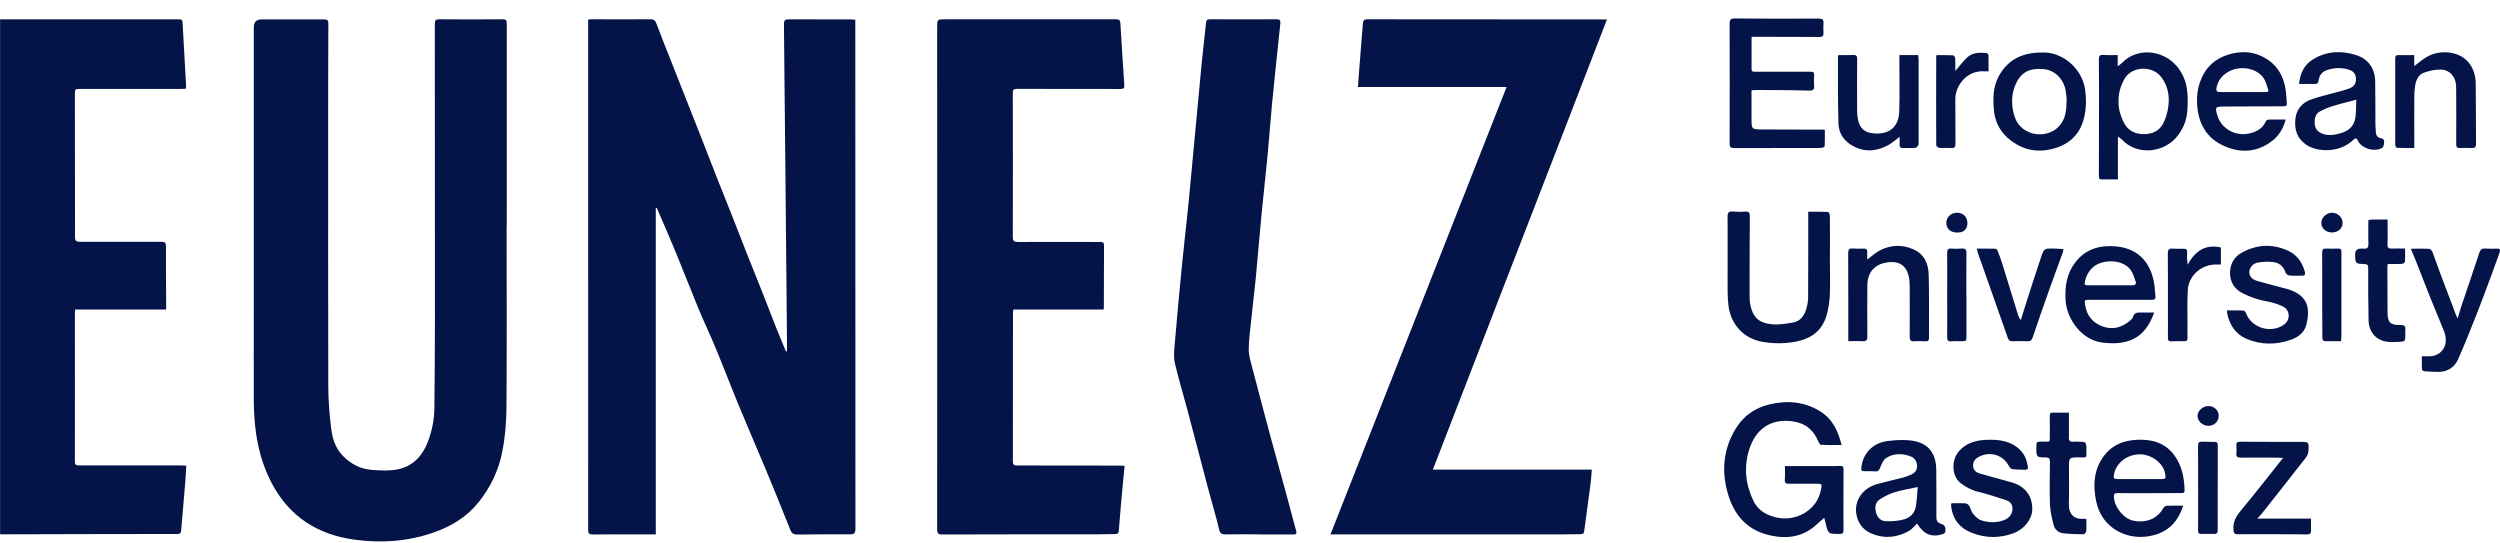 <svg width="115" height="25" viewBox="0 0 115 25" fill="none" xmlns="http://www.w3.org/2000/svg">
<path d="M30.174 24.582C29.803 24.582 29.453 24.582 29.103 24.582C28.497 24.582 27.891 24.577 27.282 24.587C27.108 24.59 27.055 24.546 27.055 24.364C27.06 19.612 27.055 14.861 27.055 10.109C27.055 7.133 27.055 4.154 27.055 1.178C27.055 1.091 27.055 1.002 27.055 0.907C27.103 0.897 27.134 0.887 27.162 0.887C28.082 0.887 29 0.892 29.921 0.887C30.082 0.887 30.143 0.94 30.199 1.094C30.417 1.684 30.654 2.265 30.885 2.85C31.112 3.428 31.342 4.008 31.57 4.586C31.8 5.172 32.032 5.755 32.263 6.34C32.508 6.966 32.751 7.595 32.996 8.222C33.203 8.748 33.418 9.27 33.625 9.797C33.878 10.433 34.124 11.075 34.374 11.712C34.605 12.297 34.845 12.877 35.075 13.463C35.292 14.013 35.502 14.565 35.719 15.114C35.86 15.465 36.008 15.812 36.151 16.163C36.169 16.163 36.184 16.158 36.202 16.155C36.202 16.032 36.202 15.912 36.202 15.79C36.179 13.246 36.156 10.702 36.131 8.158C36.108 5.854 36.085 3.553 36.062 1.25C36.059 0.889 36.062 0.889 36.412 0.889C37.332 0.889 38.25 0.889 39.171 0.894C39.219 0.894 39.27 0.902 39.344 0.91C39.344 1.017 39.344 1.117 39.344 1.217C39.344 8.92 39.344 16.623 39.35 24.326C39.35 24.515 39.301 24.579 39.107 24.579C38.301 24.574 37.499 24.579 36.693 24.59C36.522 24.59 36.422 24.549 36.353 24.37C35.977 23.419 35.589 22.473 35.198 21.529C34.809 20.596 34.405 19.673 34.019 18.737C33.638 17.817 33.283 16.886 32.902 15.966C32.656 15.373 32.378 14.795 32.132 14.202C31.769 13.322 31.427 12.433 31.064 11.553C30.79 10.886 30.496 10.226 30.212 9.564L30.166 9.577V24.582H30.174Z" fill="#041449"/>
<path d="M23.305 10.392C23.305 13.166 23.318 15.94 23.298 18.712C23.293 19.402 23.239 20.1 23.106 20.775C22.937 21.634 22.564 22.424 22.004 23.117C21.449 23.802 20.728 24.229 19.903 24.51C18.711 24.917 17.487 24.993 16.257 24.817C14.626 24.584 13.352 23.789 12.544 22.309C11.89 21.105 11.683 19.808 11.675 18.466C11.668 17.081 11.675 15.692 11.675 14.307C11.675 9.955 11.675 5.604 11.675 1.255C11.675 1.013 11.796 0.892 12.038 0.892C12.989 0.892 13.941 0.892 14.892 0.892C15.024 0.892 15.104 0.907 15.104 1.073C15.096 2.62 15.096 4.164 15.096 5.711C15.096 9.73 15.091 13.752 15.101 17.771C15.101 18.43 15.157 19.093 15.239 19.745C15.293 20.169 15.421 20.586 15.73 20.923C16.106 21.332 16.566 21.575 17.113 21.616C17.505 21.644 17.911 21.667 18.292 21.59C18.98 21.452 19.422 20.99 19.672 20.343C19.872 19.834 19.977 19.305 19.982 18.76C19.995 17.387 20.007 16.012 20.007 14.639C20.007 10.124 20.007 5.606 20.002 1.091C20.002 0.935 20.043 0.887 20.207 0.887C21.176 0.894 22.147 0.897 23.116 0.887C23.285 0.887 23.313 0.946 23.313 1.096C23.308 4.195 23.311 7.291 23.311 10.39H23.308L23.305 10.392Z" fill="#041449"/>
<path d="M61.203 24.582C63.916 17.692 66.603 10.863 69.303 4.001H62.466C62.481 3.776 62.492 3.576 62.51 3.377C62.571 2.618 62.635 1.856 62.691 1.096C62.701 0.953 62.737 0.887 62.906 0.887C66.506 0.892 70.105 0.892 73.705 0.894C73.756 0.894 73.805 0.894 73.92 0.894C71.258 7.81 68.579 14.682 65.912 21.601H73.222C73.204 21.826 73.196 22.02 73.171 22.212C73.074 22.956 72.969 23.697 72.872 24.439C72.856 24.567 72.775 24.569 72.68 24.572C72.394 24.574 72.105 24.582 71.818 24.582C68.505 24.582 65.194 24.582 61.881 24.582C61.671 24.582 61.461 24.582 61.203 24.582Z" fill="#041449"/>
<path d="M50.764 14.24H46.612C46.607 14.302 46.597 14.348 46.597 14.396C46.597 16.674 46.597 18.95 46.592 21.227C46.592 21.389 46.653 21.412 46.796 21.412C48.353 21.412 49.91 21.412 51.467 21.417C51.549 21.417 51.631 21.424 51.733 21.429C51.702 21.752 51.669 22.058 51.641 22.368C51.58 23.045 51.516 23.723 51.467 24.4C51.457 24.531 51.411 24.564 51.301 24.567C51.002 24.569 50.7 24.579 50.401 24.579C48.051 24.579 45.704 24.579 43.355 24.587C43.163 24.587 43.109 24.541 43.109 24.344C43.114 16.648 43.112 8.95 43.109 1.255C43.109 0.887 43.109 0.887 43.485 0.887C46.103 0.887 48.719 0.889 51.337 0.887C51.49 0.887 51.531 0.938 51.539 1.081C51.592 2.019 51.654 2.96 51.718 3.898C51.728 4.039 51.702 4.093 51.549 4.093C49.959 4.088 48.371 4.093 46.781 4.088C46.625 4.088 46.589 4.129 46.589 4.279C46.594 6.486 46.594 8.695 46.589 10.901C46.589 11.09 46.648 11.131 46.827 11.131C48.09 11.126 49.355 11.131 50.618 11.131C50.728 11.131 50.785 11.157 50.785 11.277C50.782 12.231 50.779 13.184 50.777 14.138C50.777 14.168 50.767 14.199 50.761 14.24H50.764Z" fill="#041449"/>
<path d="M0 0.889C0.21 0.889 0.401 0.889 0.591 0.889C3.106 0.889 5.62 0.889 8.135 0.889C8.391 0.889 8.391 0.889 8.404 1.147C8.455 2.062 8.506 2.975 8.557 3.89C8.56 3.946 8.557 4.003 8.557 4.079C8.475 4.084 8.409 4.09 8.34 4.09C6.801 4.09 5.264 4.09 3.725 4.09C3.449 4.09 3.441 4.09 3.444 4.356C3.444 6.536 3.451 8.72 3.451 10.9C3.451 11.082 3.515 11.123 3.684 11.123C4.929 11.12 6.174 11.128 7.419 11.123C7.586 11.123 7.634 11.161 7.634 11.333C7.629 12.256 7.639 13.176 7.644 14.099C7.644 14.137 7.639 14.173 7.637 14.237H3.457C3.451 14.324 3.444 14.385 3.444 14.447C3.444 16.712 3.449 18.977 3.444 21.24C3.444 21.385 3.508 21.408 3.628 21.408C4.259 21.408 4.891 21.408 5.525 21.408C6.45 21.408 7.376 21.408 8.301 21.408C8.383 21.408 8.465 21.416 8.57 21.421C8.552 21.687 8.542 21.938 8.521 22.188C8.46 22.924 8.396 23.658 8.335 24.392C8.324 24.502 8.301 24.563 8.166 24.563C5.466 24.563 2.766 24.573 0.066 24.579C0.049 24.579 0.031 24.571 0.003 24.563V0.889H0Z" fill="#041449"/>
<path d="M57.891 24.579C57.387 24.579 56.881 24.572 56.377 24.582C56.193 24.584 56.122 24.538 56.076 24.341C55.943 23.766 55.767 23.204 55.616 22.631C55.281 21.373 54.956 20.113 54.621 18.857C54.432 18.147 54.217 17.441 54.048 16.725C53.987 16.462 54.008 16.173 54.031 15.897C54.135 14.657 54.253 13.417 54.373 12.177C54.473 11.152 54.598 10.129 54.695 9.106C54.887 7.128 55.063 5.146 55.253 3.165C55.319 2.457 55.406 1.748 55.478 1.043C55.49 0.917 55.547 0.887 55.664 0.887C56.684 0.889 57.707 0.892 58.727 0.887C58.875 0.887 58.911 0.938 58.896 1.078C58.765 2.298 58.638 3.518 58.517 4.74C58.441 5.537 58.387 6.338 58.31 7.133C58.221 8.056 58.116 8.979 58.027 9.901C57.934 10.858 57.86 11.814 57.768 12.77C57.707 13.396 57.628 14.02 57.564 14.647C57.515 15.12 57.446 15.595 57.441 16.071C57.438 16.349 57.531 16.633 57.602 16.907C57.883 17.988 58.17 19.067 58.461 20.149C58.707 21.056 58.96 21.961 59.208 22.869C59.348 23.383 59.479 23.902 59.622 24.413C59.663 24.559 59.614 24.59 59.479 24.587C58.95 24.582 58.42 24.587 57.889 24.587V24.582L57.891 24.579Z" fill="#041449"/>
<path d="M84.714 20.47C84.379 20.47 84.074 20.478 83.773 20.463C83.724 20.463 83.665 20.366 83.64 20.302C83.412 19.755 83.021 19.448 82.418 19.376C81.372 19.253 80.738 19.808 80.464 20.675C80.206 21.491 80.293 22.286 80.661 23.047C80.889 23.515 81.321 23.73 81.807 23.822C82.587 23.968 83.596 23.51 83.773 22.495C83.814 22.263 83.806 22.252 83.561 22.252C83.139 22.252 82.717 22.25 82.297 22.252C82.157 22.252 82.088 22.222 82.101 22.058C82.119 21.859 82.106 21.654 82.106 21.439C82.793 21.439 83.458 21.439 84.12 21.439C84.292 21.439 84.466 21.445 84.637 21.432C84.765 21.422 84.803 21.468 84.803 21.593C84.798 22.05 84.798 22.508 84.798 22.966C84.798 23.436 84.793 23.907 84.803 24.377C84.806 24.525 84.757 24.561 84.616 24.561C84.097 24.561 84.097 24.566 83.975 24.057C83.959 23.991 83.942 23.922 83.916 23.817C83.803 23.917 83.699 23.999 83.601 24.093C82.99 24.686 82.249 24.804 81.456 24.635C80.224 24.374 79.628 23.497 79.393 22.347C79.212 21.468 79.334 20.608 79.782 19.819C80.14 19.184 80.682 18.77 81.395 18.602C82.213 18.407 83.003 18.471 83.734 18.926C84.297 19.276 84.552 19.819 84.714 20.476V20.47Z" fill="#041449"/>
<path d="M80.573 1.696C80.573 2.212 80.573 2.693 80.573 3.176C80.573 3.319 80.672 3.299 80.757 3.299C81.37 3.299 81.981 3.299 82.595 3.299C82.83 3.299 83.068 3.302 83.303 3.299C83.408 3.299 83.454 3.332 83.449 3.442C83.444 3.608 83.436 3.775 83.451 3.938C83.469 4.132 83.38 4.176 83.206 4.168C82.779 4.153 82.352 4.15 81.925 4.145C81.549 4.14 81.173 4.143 80.795 4.14C80.726 4.14 80.657 4.148 80.57 4.153C80.57 4.593 80.57 5.017 80.57 5.441C80.57 5.95 80.57 5.953 81.081 5.955C81.956 5.958 82.83 5.96 83.704 5.963C83.773 5.963 83.842 5.963 83.942 5.963C83.942 6.226 83.947 6.469 83.937 6.715C83.937 6.745 83.863 6.794 83.822 6.799C83.676 6.812 83.528 6.807 83.382 6.807C82.183 6.807 80.984 6.807 79.782 6.812C79.619 6.812 79.56 6.771 79.563 6.597C79.568 4.759 79.565 2.921 79.563 1.085C79.563 0.896 79.619 0.847 79.813 0.85C81.097 0.862 82.377 0.86 83.661 0.855C83.83 0.855 83.891 0.903 83.881 1.07C83.871 1.215 83.871 1.364 83.881 1.507C83.888 1.658 83.83 1.704 83.681 1.701C82.73 1.693 81.779 1.696 80.831 1.693C80.757 1.693 80.68 1.693 80.578 1.693L80.573 1.696Z" fill="#041449"/>
<path d="M83.179 9.74C83.496 9.74 83.793 9.735 84.089 9.748C84.122 9.748 84.176 9.87 84.176 9.937C84.181 10.668 84.176 11.399 84.176 12.13C84.176 12.619 84.194 13.11 84.171 13.598C84.156 13.91 84.104 14.229 84.015 14.528C83.813 15.211 83.312 15.579 82.627 15.712C82.108 15.814 81.586 15.814 81.067 15.722C80.211 15.574 79.602 14.92 79.505 14.025C79.467 13.68 79.469 13.327 79.469 12.979C79.467 11.974 79.477 10.97 79.469 9.967C79.469 9.771 79.528 9.712 79.72 9.73C79.904 9.748 80.09 9.75 80.275 9.735C80.451 9.719 80.492 9.788 80.492 9.949C80.484 10.86 80.484 11.767 80.482 12.677C80.482 12.977 80.479 13.276 80.482 13.575C80.482 13.715 80.484 13.856 80.51 13.992C80.617 14.577 80.896 14.861 81.507 14.917C81.821 14.948 82.151 14.889 82.468 14.838C82.808 14.784 82.99 14.531 83.084 14.227C83.141 14.048 83.174 13.854 83.174 13.667C83.181 12.44 83.179 11.213 83.179 9.985V9.737V9.74Z" fill="#041449"/>
<path d="M97.424 6.28V8.251C97.16 8.251 96.912 8.251 96.667 8.251C96.542 8.251 96.549 8.167 96.549 8.08C96.552 6.955 96.555 5.828 96.555 4.703C96.555 4.048 96.557 3.394 96.547 2.737C96.547 2.568 96.595 2.514 96.767 2.527C96.974 2.545 97.186 2.532 97.414 2.532V3.048C97.506 2.977 97.567 2.941 97.616 2.892C98.298 2.179 99.474 2.281 100.126 3.038C100.643 3.639 100.666 4.345 100.62 5.071C100.594 5.477 100.461 5.845 100.218 6.185C99.605 7.05 98.301 7.18 97.598 6.41C97.562 6.372 97.511 6.347 97.421 6.283L97.424 6.28ZM97.454 4.664C97.442 4.989 97.534 5.296 97.674 5.595C97.853 5.976 98.16 6.157 98.569 6.17C98.973 6.185 99.321 6.04 99.51 5.672C99.628 5.447 99.702 5.186 99.738 4.933C99.809 4.442 99.735 3.969 99.428 3.557C99.004 2.987 98.035 3.041 97.71 3.654C97.546 3.964 97.442 4.299 97.454 4.664Z" fill="#041449"/>
<path d="M105.756 3.865C105.807 3.361 105.994 2.978 106.408 2.724C107.034 2.346 107.704 2.318 108.379 2.533C108.944 2.712 109.249 3.154 109.259 3.742C109.272 4.397 109.264 5.051 109.269 5.706C109.269 5.826 109.284 5.946 109.289 6.066C109.297 6.232 109.366 6.337 109.548 6.363C109.596 6.37 109.676 6.442 109.673 6.48C109.665 6.59 109.658 6.754 109.586 6.795C109.228 7.012 108.643 6.838 108.464 6.473C108.395 6.329 108.341 6.347 108.244 6.442C107.602 7.055 106.577 6.992 106.099 6.667C105.659 6.37 105.541 5.969 105.587 5.481C105.633 5.015 105.907 4.719 106.324 4.57C106.735 4.425 107.165 4.333 107.587 4.215C107.763 4.164 107.945 4.12 108.113 4.049C108.305 3.97 108.387 3.808 108.374 3.604C108.361 3.407 108.254 3.272 108.065 3.21C107.712 3.095 107.359 3.113 107.014 3.233C106.797 3.31 106.682 3.486 106.654 3.709C106.638 3.834 106.585 3.865 106.469 3.862C106.242 3.855 106.012 3.862 105.756 3.862V3.865ZM108.39 4.586C107.986 4.693 107.635 4.777 107.29 4.885C107.091 4.946 106.894 5.028 106.712 5.128C106.503 5.243 106.464 5.458 106.475 5.675C106.485 5.895 106.59 6.053 106.807 6.14C107.119 6.268 107.421 6.204 107.722 6.112C108.062 6.007 108.287 5.78 108.344 5.435C108.387 5.169 108.374 4.893 108.39 4.588V4.586Z" fill="#041449"/>
<path d="M105.143 5.504C105.028 5.915 104.837 6.222 104.553 6.452C103.878 6.997 103.116 7.063 102.341 6.731C101.487 6.365 101.104 5.657 101.066 4.75C101.045 4.305 101.124 3.88 101.329 3.476C101.623 2.896 102.116 2.584 102.725 2.454C103.144 2.364 103.571 2.379 103.98 2.561C104.714 2.886 105.064 3.469 105.154 4.238C105.169 4.371 105.177 4.504 105.187 4.637C105.205 4.885 105.205 4.89 104.962 4.89C104.082 4.895 103.2 4.9 102.321 4.9C101.902 4.9 101.879 4.926 102.004 5.327C102.193 5.928 102.827 6.281 103.461 6.14C103.801 6.066 104.082 5.918 104.228 5.578C104.244 5.542 104.302 5.504 104.343 5.501C104.596 5.493 104.849 5.499 105.143 5.499V5.504ZM104.292 4.233C104.313 4.213 104.333 4.192 104.353 4.172C104.279 3.975 104.238 3.758 104.123 3.589C103.804 3.123 103.029 2.993 102.5 3.305C102.224 3.466 102.024 3.701 101.96 4.034C101.93 4.192 101.983 4.236 102.134 4.236C102.727 4.233 103.321 4.236 103.914 4.236C104.039 4.236 104.167 4.236 104.292 4.236V4.233Z" fill="#041449"/>
<path d="M88.185 24.084C88.052 24.206 87.947 24.349 87.804 24.429C87.257 24.73 86.686 24.792 86.096 24.546C85.774 24.411 85.559 24.183 85.447 23.864C85.204 23.166 85.597 22.473 86.359 22.263C86.758 22.153 87.162 22.066 87.563 21.961C87.678 21.931 87.791 21.882 87.903 21.834C88.067 21.765 88.185 21.644 88.185 21.46C88.185 21.258 88.1 21.079 87.903 21C87.517 20.847 87.116 20.844 86.766 21.067C86.625 21.156 86.548 21.368 86.477 21.537C86.431 21.642 86.392 21.69 86.275 21.683C86.103 21.672 85.93 21.672 85.758 21.675C85.641 21.675 85.608 21.639 85.62 21.517C85.702 20.78 86.219 20.363 86.83 20.287C87.162 20.246 87.507 20.223 87.84 20.256C88.665 20.34 89.059 20.791 89.069 21.624C89.079 22.317 89.072 23.01 89.074 23.705C89.074 24.007 89.103 24.03 89.386 24.14C89.435 24.158 89.483 24.247 89.486 24.306C89.489 24.403 89.522 24.518 89.368 24.569C88.867 24.733 88.497 24.59 88.187 24.086L88.185 24.084ZM88.215 22.404C87.827 22.488 87.479 22.542 87.149 22.644C86.911 22.718 86.681 22.836 86.472 22.971C86.26 23.107 86.234 23.337 86.295 23.57C86.357 23.8 86.513 23.971 86.748 23.976C87.034 23.984 87.336 23.966 87.609 23.884C87.868 23.807 88.077 23.6 88.126 23.317C88.18 23.015 88.187 22.703 88.215 22.404Z" fill="#041449"/>
<path d="M99.095 14.376C98.87 14.99 98.55 15.455 97.959 15.667C97.558 15.81 97.134 15.81 96.712 15.759C95.789 15.649 95.076 14.721 95.017 13.811C94.976 13.177 95.068 12.579 95.469 12.062C95.95 11.438 96.62 11.262 97.359 11.336C98.404 11.441 98.974 12.126 99.107 13.146C99.128 13.305 99.13 13.463 99.151 13.622C99.171 13.783 99.084 13.793 98.957 13.791C98.018 13.788 97.08 13.788 96.144 13.791C95.876 13.791 95.878 13.791 95.919 14.049C95.998 14.532 96.272 14.857 96.732 15.02C97.19 15.184 97.596 15.064 97.962 14.767C98.026 14.716 98.095 14.65 98.118 14.578C98.172 14.399 98.297 14.371 98.455 14.376C98.657 14.381 98.859 14.376 99.1 14.376H99.095ZM95.891 13.082C95.924 13.098 95.952 13.121 95.981 13.121C96.707 13.123 97.433 13.126 98.161 13.121C98.197 13.121 98.269 13.031 98.258 13.003C98.187 12.804 98.133 12.586 98.013 12.42C97.624 11.883 96.597 11.904 96.188 12.379C96.011 12.584 95.919 12.804 95.891 13.082Z" fill="#041449"/>
<path d="M100.428 23.259C100.198 23.964 99.789 24.422 99.089 24.614C97.933 24.933 96.703 24.338 96.432 23.095C96.266 22.331 96.299 21.564 96.834 20.904C97.222 20.426 97.741 20.252 98.332 20.229C98.997 20.203 99.587 20.367 100.004 20.924C100.367 21.408 100.477 21.97 100.49 22.558C100.492 22.686 100.408 22.681 100.324 22.681C99.807 22.681 99.291 22.686 98.774 22.686C98.322 22.686 97.869 22.689 97.417 22.681C97.273 22.681 97.227 22.724 97.238 22.868C97.276 23.351 97.683 23.852 98.125 23.949C98.718 24.077 99.234 23.862 99.505 23.384C99.534 23.333 99.6 23.269 99.649 23.266C99.897 23.254 100.145 23.261 100.426 23.261L100.428 23.259ZM98.421 22.037C98.746 22.037 99.071 22.037 99.395 22.037C99.633 22.037 99.638 22.006 99.592 21.766C99.498 21.288 98.953 20.894 98.427 20.899C97.851 20.904 97.345 21.29 97.245 21.812C97.21 22.006 97.233 22.034 97.427 22.037C97.759 22.037 98.089 22.037 98.421 22.037Z" fill="#041449"/>
<path d="M93.947 2.415C94.846 2.382 95.787 3.121 95.92 4.156C95.989 4.693 95.961 5.215 95.775 5.713C95.575 6.248 95.156 6.606 94.624 6.787C94.005 6.997 93.379 6.989 92.793 6.657C92.175 6.306 91.789 5.792 91.72 5.069C91.668 4.529 91.679 3.993 91.942 3.507C92.349 2.758 93.008 2.41 93.949 2.415H93.947ZM95.069 4.596C95.059 4.506 95.048 4.328 95.018 4.154C94.921 3.619 94.504 3.22 94.008 3.18C93.346 3.123 92.934 3.318 92.683 3.967C92.502 4.437 92.522 4.951 92.696 5.429C92.998 6.255 94.169 6.442 94.744 5.775C95.018 5.458 95.056 5.077 95.066 4.596H95.069Z" fill="#041449"/>
<path d="M89.76 23.15C89.993 23.15 90.21 23.14 90.425 23.155C90.484 23.16 90.558 23.224 90.594 23.283C90.658 23.39 90.675 23.531 90.755 23.625C90.857 23.748 90.982 23.881 91.126 23.93C91.455 24.042 91.803 24.057 92.141 23.942C92.36 23.868 92.532 23.725 92.57 23.477C92.603 23.267 92.509 23.083 92.291 23.012C91.864 22.869 91.435 22.73 90.998 22.623C90.683 22.546 90.415 22.403 90.169 22.206C89.768 21.884 89.758 21.143 90.121 20.744C90.476 20.35 90.939 20.243 91.432 20.23C91.969 20.217 92.488 20.279 92.907 20.68C93.138 20.9 93.237 21.171 93.283 21.473C93.299 21.57 93.255 21.613 93.156 21.611C92.959 21.6 92.759 21.603 92.565 21.58C92.509 21.572 92.44 21.501 92.412 21.442C92.153 20.938 91.57 20.744 91.054 21C90.88 21.087 90.752 21.209 90.762 21.427C90.773 21.644 90.913 21.738 91.097 21.79C91.575 21.925 92.053 22.055 92.532 22.188C93.163 22.365 93.506 22.828 93.483 23.464C93.467 23.894 93.097 24.354 92.636 24.523C91.995 24.76 91.353 24.765 90.714 24.515C90.133 24.287 89.804 23.866 89.75 23.237C89.75 23.214 89.758 23.188 89.765 23.145L89.76 23.15Z" fill="#041449"/>
<path d="M111.055 2.534V3.038C111.262 2.887 111.441 2.728 111.646 2.611C112.262 2.25 113.379 2.312 113.755 3.199C113.837 3.393 113.88 3.616 113.883 3.828C113.898 4.756 113.888 5.684 113.896 6.612C113.896 6.76 113.855 6.819 113.701 6.809C113.522 6.799 113.343 6.799 113.167 6.809C113.019 6.816 112.985 6.755 112.985 6.62C112.991 5.832 112.988 5.042 112.985 4.255C112.985 4.14 112.985 4.025 112.978 3.912C112.947 3.516 112.684 3.212 112.288 3.201C112.022 3.194 111.743 3.255 111.492 3.347C111.242 3.437 111.14 3.687 111.096 3.94C111.068 4.109 111.058 4.28 111.058 4.452C111.053 5.17 111.058 5.888 111.058 6.607C111.058 6.663 111.058 6.719 111.058 6.806C110.787 6.806 110.529 6.811 110.27 6.801C110.237 6.801 110.181 6.719 110.181 6.673C110.178 5.344 110.181 4.017 110.181 2.687C110.181 2.567 110.227 2.532 110.339 2.534C110.569 2.539 110.797 2.534 111.058 2.534H111.055Z" fill="#041449"/>
<path d="M102.438 14.279C102.711 14.279 102.954 14.274 103.194 14.284C103.238 14.284 103.297 14.348 103.314 14.394C103.55 15.084 104.475 15.365 105.073 14.926C105.365 14.711 105.347 14.263 105.02 14.102C104.805 13.998 104.57 13.916 104.337 13.875C103.918 13.803 103.522 13.678 103.146 13.481C102.78 13.289 102.586 12.975 102.581 12.573C102.576 12.157 102.765 11.814 103.135 11.615C103.828 11.239 104.544 11.203 105.265 11.541C105.674 11.732 105.902 12.072 106.022 12.494C106.058 12.625 106.022 12.686 105.879 12.681C105.695 12.676 105.508 12.694 105.324 12.676C105.255 12.668 105.158 12.604 105.137 12.543C105.048 12.262 104.856 12.093 104.58 12.057C104.345 12.026 104.097 12.037 103.862 12.078C103.624 12.116 103.468 12.328 103.468 12.533C103.468 12.711 103.601 12.86 103.849 12.929C104.301 13.057 104.759 13.172 105.214 13.294C105.227 13.297 105.24 13.302 105.25 13.305C106.073 13.568 106.311 14.056 106.091 14.941C106.004 15.294 105.707 15.516 105.39 15.626C104.71 15.867 104.012 15.874 103.337 15.585C102.852 15.376 102.583 14.977 102.461 14.473C102.448 14.419 102.448 14.363 102.438 14.279Z" fill="#041449"/>
<path d="M85.021 15.693V15.499C85.021 14.215 85.023 12.929 85.016 11.646C85.016 11.477 85.064 11.418 85.23 11.431C85.397 11.444 85.563 11.444 85.726 11.436C85.857 11.431 85.898 11.485 85.893 11.605C85.887 11.71 85.893 11.817 85.893 11.937C86.1 11.784 86.273 11.623 86.475 11.518C86.972 11.265 87.485 11.239 88.007 11.464C88.521 11.687 88.705 12.129 88.72 12.633C88.746 13.604 88.728 14.578 88.733 15.55C88.733 15.667 88.689 15.703 88.572 15.698C88.401 15.688 88.227 15.688 88.055 15.698C87.9 15.708 87.846 15.652 87.846 15.493C87.851 14.737 87.848 13.98 87.846 13.223C87.846 13.09 87.841 12.955 87.823 12.824C87.728 12.198 87.335 11.937 86.652 12.103C86.171 12.221 85.9 12.604 85.898 13.101C85.893 13.896 85.893 14.691 85.898 15.483C85.898 15.655 85.841 15.706 85.675 15.695C85.466 15.683 85.256 15.693 85.021 15.693Z" fill="#041449"/>
<path d="M111.405 16.386C111.535 16.386 111.681 16.398 111.824 16.386C112.374 16.329 112.652 15.82 112.432 15.255C112.238 14.759 112.023 14.269 111.826 13.775C111.591 13.184 111.364 12.594 111.131 12.003C111.062 11.829 110.988 11.656 110.898 11.441C111.203 11.441 111.479 11.433 111.755 11.449C111.806 11.451 111.875 11.541 111.898 11.604C112.031 11.955 112.151 12.31 112.282 12.66C112.509 13.266 112.739 13.872 112.972 14.476C112.99 14.522 113.013 14.568 113.049 14.649C113.11 14.45 113.156 14.287 113.21 14.123C113.488 13.292 113.775 12.464 114.048 11.63C114.097 11.484 114.156 11.421 114.314 11.433C114.498 11.449 114.685 11.444 114.869 11.436C114.999 11.431 115.03 11.484 114.989 11.597C114.869 11.932 114.751 12.267 114.626 12.599C114.391 13.231 114.161 13.862 113.913 14.488C113.642 15.174 113.368 15.856 113.072 16.529C112.903 16.907 112.581 17.107 112.156 17.109C111.952 17.109 111.75 17.089 111.545 17.081C111.44 17.076 111.402 17.022 111.405 16.922C111.407 16.751 111.405 16.58 111.405 16.386Z" fill="#041449"/>
<path d="M84.565 2.533C84.795 2.533 85.02 2.543 85.24 2.53C85.401 2.52 85.432 2.587 85.429 2.73C85.424 3.525 85.422 4.32 85.429 5.113C85.429 5.281 85.452 5.455 85.498 5.619C85.585 5.913 85.795 6.087 86.104 6.125C86.874 6.227 87.342 5.867 87.365 5.125C87.39 4.356 87.37 3.586 87.372 2.819C87.372 2.725 87.372 2.633 87.372 2.533H88.237C88.244 2.625 88.257 2.704 88.257 2.786C88.257 4.044 88.257 5.304 88.257 6.562C88.257 6.727 88.173 6.81 88.006 6.81C87.853 6.81 87.7 6.802 87.546 6.81C87.418 6.815 87.375 6.759 87.383 6.639C87.388 6.529 87.383 6.416 87.383 6.294C87.188 6.437 87.025 6.59 86.833 6.69C86.242 6.997 85.649 7.01 85.082 6.618C84.762 6.396 84.581 6.061 84.57 5.698C84.537 4.67 84.55 3.64 84.547 2.612C84.547 2.594 84.555 2.576 84.565 2.535V2.533Z" fill="#041449"/>
<path d="M106.307 23.856C106.307 24.058 106.299 24.222 106.307 24.386C106.317 24.536 106.261 24.587 106.11 24.585C105.778 24.575 105.446 24.577 105.116 24.575C104.387 24.575 103.661 24.57 102.932 24.575C102.794 24.575 102.756 24.534 102.741 24.393C102.702 24.033 102.845 23.767 103.07 23.498C103.722 22.711 104.354 21.903 105.021 21.064C104.911 21.059 104.834 21.052 104.758 21.052C104.195 21.052 103.635 21.044 103.073 21.052C102.912 21.052 102.856 20.998 102.874 20.842C102.886 20.735 102.886 20.625 102.874 20.517C102.856 20.364 102.912 20.318 103.065 20.32C103.978 20.328 104.891 20.323 105.803 20.326C106.205 20.326 106.213 20.328 106.189 20.737C106.184 20.842 106.141 20.962 106.074 21.044C105.41 21.898 104.737 22.747 104.067 23.596C104.006 23.675 103.935 23.746 103.84 23.856H106.302H106.307Z" fill="#041449"/>
<path d="M94.923 11.457C94.903 11.541 94.895 11.592 94.88 11.638C94.673 12.211 94.458 12.781 94.256 13.354C94 14.072 93.75 14.79 93.507 15.511C93.461 15.649 93.404 15.706 93.254 15.698C93.024 15.685 92.793 15.693 92.566 15.698C92.454 15.698 92.4 15.66 92.361 15.547C91.906 14.243 91.444 12.939 90.983 11.636C90.966 11.584 90.955 11.531 90.93 11.436C91.234 11.436 91.51 11.434 91.786 11.441C91.822 11.441 91.876 11.495 91.891 11.536C91.965 11.725 92.037 11.914 92.098 12.108C92.346 12.901 92.586 13.696 92.832 14.491C92.855 14.568 92.888 14.642 92.96 14.721C93.029 14.496 93.095 14.274 93.167 14.049C93.407 13.307 93.64 12.563 93.89 11.825C94.026 11.423 94.039 11.426 94.466 11.434C94.611 11.434 94.754 11.449 94.926 11.457H94.923Z" fill="#041449"/>
<path d="M108.945 10.124C109.003 10.117 109.06 10.101 109.116 10.099C109.343 10.096 109.573 10.099 109.829 10.099C109.829 10.505 109.839 10.871 109.824 11.236C109.819 11.393 109.87 11.438 110.016 11.433C110.213 11.426 110.407 11.433 110.634 11.433C110.634 11.661 110.642 11.855 110.627 12.05C110.624 12.085 110.53 12.136 110.476 12.139C110.266 12.149 110.057 12.144 109.839 12.144C109.829 12.195 109.819 12.231 109.819 12.267C109.819 12.965 109.827 13.665 109.827 14.363C109.827 14.823 109.947 14.959 110.417 14.951C110.609 14.949 110.67 15.005 110.645 15.187C110.634 15.256 110.645 15.327 110.645 15.396C110.645 15.703 110.645 15.708 110.333 15.726C110.149 15.736 109.96 15.744 109.781 15.716C109.295 15.644 108.965 15.263 108.955 14.747C108.939 13.939 108.934 13.133 108.937 12.326C108.937 12.185 108.893 12.149 108.766 12.147C108.344 12.131 108.344 12.129 108.336 11.712C108.333 11.528 108.421 11.436 108.602 11.436C108.64 11.436 108.679 11.431 108.717 11.436C108.909 11.464 108.952 11.372 108.947 11.196C108.934 10.848 108.945 10.498 108.945 10.124Z" fill="#041449"/>
<path d="M95.973 23.882C95.973 24.079 95.983 24.258 95.968 24.434C95.963 24.488 95.883 24.577 95.84 24.577C95.523 24.572 95.206 24.567 94.894 24.529C94.677 24.501 94.516 24.347 94.464 24.14C94.388 23.836 94.311 23.521 94.298 23.21C94.275 22.555 94.291 21.901 94.298 21.244C94.298 21.095 94.26 21.044 94.106 21.042C93.672 21.037 93.672 21.029 93.672 20.594C93.672 20.316 93.672 20.318 93.966 20.313C94.321 20.305 94.291 20.392 94.291 19.991C94.291 19.704 94.296 19.418 94.288 19.132C94.285 19.014 94.329 18.976 94.444 18.981C94.679 18.989 94.912 18.981 95.17 18.981C95.17 19.306 95.17 19.607 95.17 19.912C95.17 19.968 95.178 20.027 95.17 20.083C95.15 20.259 95.208 20.349 95.403 20.318C95.464 20.308 95.531 20.318 95.594 20.318C95.973 20.323 95.975 20.323 95.975 20.712C95.975 21.088 96.019 21.039 95.656 21.039C95.173 21.039 95.173 21.039 95.173 21.515C95.173 22.067 95.185 22.622 95.168 23.174C95.152 23.649 95.408 23.902 95.84 23.864C95.876 23.862 95.914 23.869 95.981 23.877L95.973 23.882Z" fill="#041449"/>
<path d="M102.16 11.378V12.168C102.094 12.168 102.04 12.168 101.987 12.168C101.301 12.138 100.68 12.652 100.639 13.332C100.603 13.932 100.629 14.538 100.626 15.142C100.626 15.223 100.616 15.308 100.621 15.39C100.649 15.737 100.601 15.691 100.309 15.697C100.169 15.697 100.028 15.691 99.888 15.702C99.76 15.709 99.721 15.658 99.724 15.535C99.729 15.193 99.724 14.848 99.724 14.505C99.724 13.556 99.729 12.611 99.719 11.662C99.719 11.48 99.78 11.424 99.949 11.437C100.115 11.447 100.281 11.445 100.447 11.442C100.565 11.442 100.619 11.478 100.608 11.611C100.596 11.79 100.606 11.974 100.629 12.178C100.964 11.575 101.416 11.215 102.158 11.383L102.16 11.378Z" fill="#041449"/>
<path d="M89.948 3.26C90.124 3.056 90.287 2.836 90.482 2.649C90.727 2.417 91.047 2.407 91.364 2.44C91.402 2.445 91.469 2.493 91.469 2.524C91.476 2.775 91.474 3.028 91.474 3.281C91.389 3.281 91.346 3.283 91.302 3.281C90.466 3.212 89.937 3.956 89.945 4.569C89.953 5.25 89.945 5.93 89.95 6.612C89.95 6.758 89.914 6.822 89.756 6.809C89.572 6.796 89.385 6.817 89.201 6.801C89.15 6.796 89.066 6.72 89.066 6.676C89.06 5.316 89.063 3.953 89.066 2.593C89.066 2.575 89.076 2.557 89.083 2.537C89.339 2.537 89.592 2.532 89.843 2.545C89.879 2.545 89.937 2.634 89.94 2.683C89.95 2.877 89.945 3.074 89.945 3.263L89.948 3.26Z" fill="#041449"/>
<path d="M107.695 15.696C107.449 15.696 107.227 15.691 107.004 15.696C106.866 15.701 106.828 15.64 106.828 15.514C106.828 15.044 106.825 14.573 106.823 14.106C106.823 13.275 106.823 12.441 106.82 11.61C106.82 11.477 106.871 11.429 107.002 11.434C107.186 11.439 107.373 11.442 107.557 11.434C107.669 11.429 107.705 11.48 107.705 11.58C107.705 11.759 107.705 11.935 107.705 12.114C107.705 13.213 107.705 14.313 107.705 15.412C107.705 15.499 107.697 15.588 107.69 15.698L107.695 15.696Z" fill="#041449"/>
<path d="M101.112 22.434C101.112 21.792 101.117 21.15 101.109 20.509C101.109 20.368 101.148 20.312 101.291 20.317C101.483 20.327 101.674 20.324 101.864 20.327C101.971 20.327 102.017 20.365 102.017 20.485C102.012 21.789 102.012 23.091 102.014 24.395C102.014 24.52 101.971 24.566 101.848 24.561C101.656 24.556 101.465 24.556 101.276 24.561C101.15 24.566 101.112 24.522 101.112 24.395C101.117 23.74 101.114 23.086 101.114 22.431L101.112 22.434Z" fill="#041449"/>
<path d="M90.457 13.582C90.457 14.198 90.457 14.814 90.457 15.433C90.457 15.694 90.457 15.696 90.202 15.696C90.056 15.696 89.908 15.686 89.762 15.701C89.601 15.716 89.57 15.645 89.57 15.504C89.575 14.875 89.57 14.246 89.57 13.615C89.57 12.953 89.575 12.293 89.57 11.631C89.57 11.485 89.609 11.421 89.767 11.434C89.918 11.447 90.074 11.45 90.225 11.434C90.399 11.419 90.46 11.473 90.457 11.654C90.447 12.296 90.452 12.937 90.452 13.579L90.457 13.582Z" fill="#041449"/>
<path d="M90.04 10.698C89.718 10.698 89.529 10.524 89.531 10.235C89.536 9.985 89.751 9.785 90.022 9.785C90.308 9.785 90.5 9.977 90.5 10.263C90.5 10.544 90.334 10.7 90.04 10.698Z" fill="#041449"/>
<path d="M107.277 10.693C106.993 10.693 106.784 10.509 106.781 10.251C106.781 10.015 107.019 9.785 107.27 9.785C107.528 9.785 107.753 9.992 107.76 10.243C107.768 10.498 107.561 10.69 107.277 10.693Z" fill="#041449"/>
<path d="M102.06 19.133C102.06 19.383 101.861 19.583 101.6 19.588C101.329 19.593 101.086 19.381 101.086 19.133C101.086 18.892 101.329 18.675 101.6 18.678C101.853 18.678 102.063 18.885 102.063 19.13L102.06 19.133Z" fill="#041449"/>
</svg>
